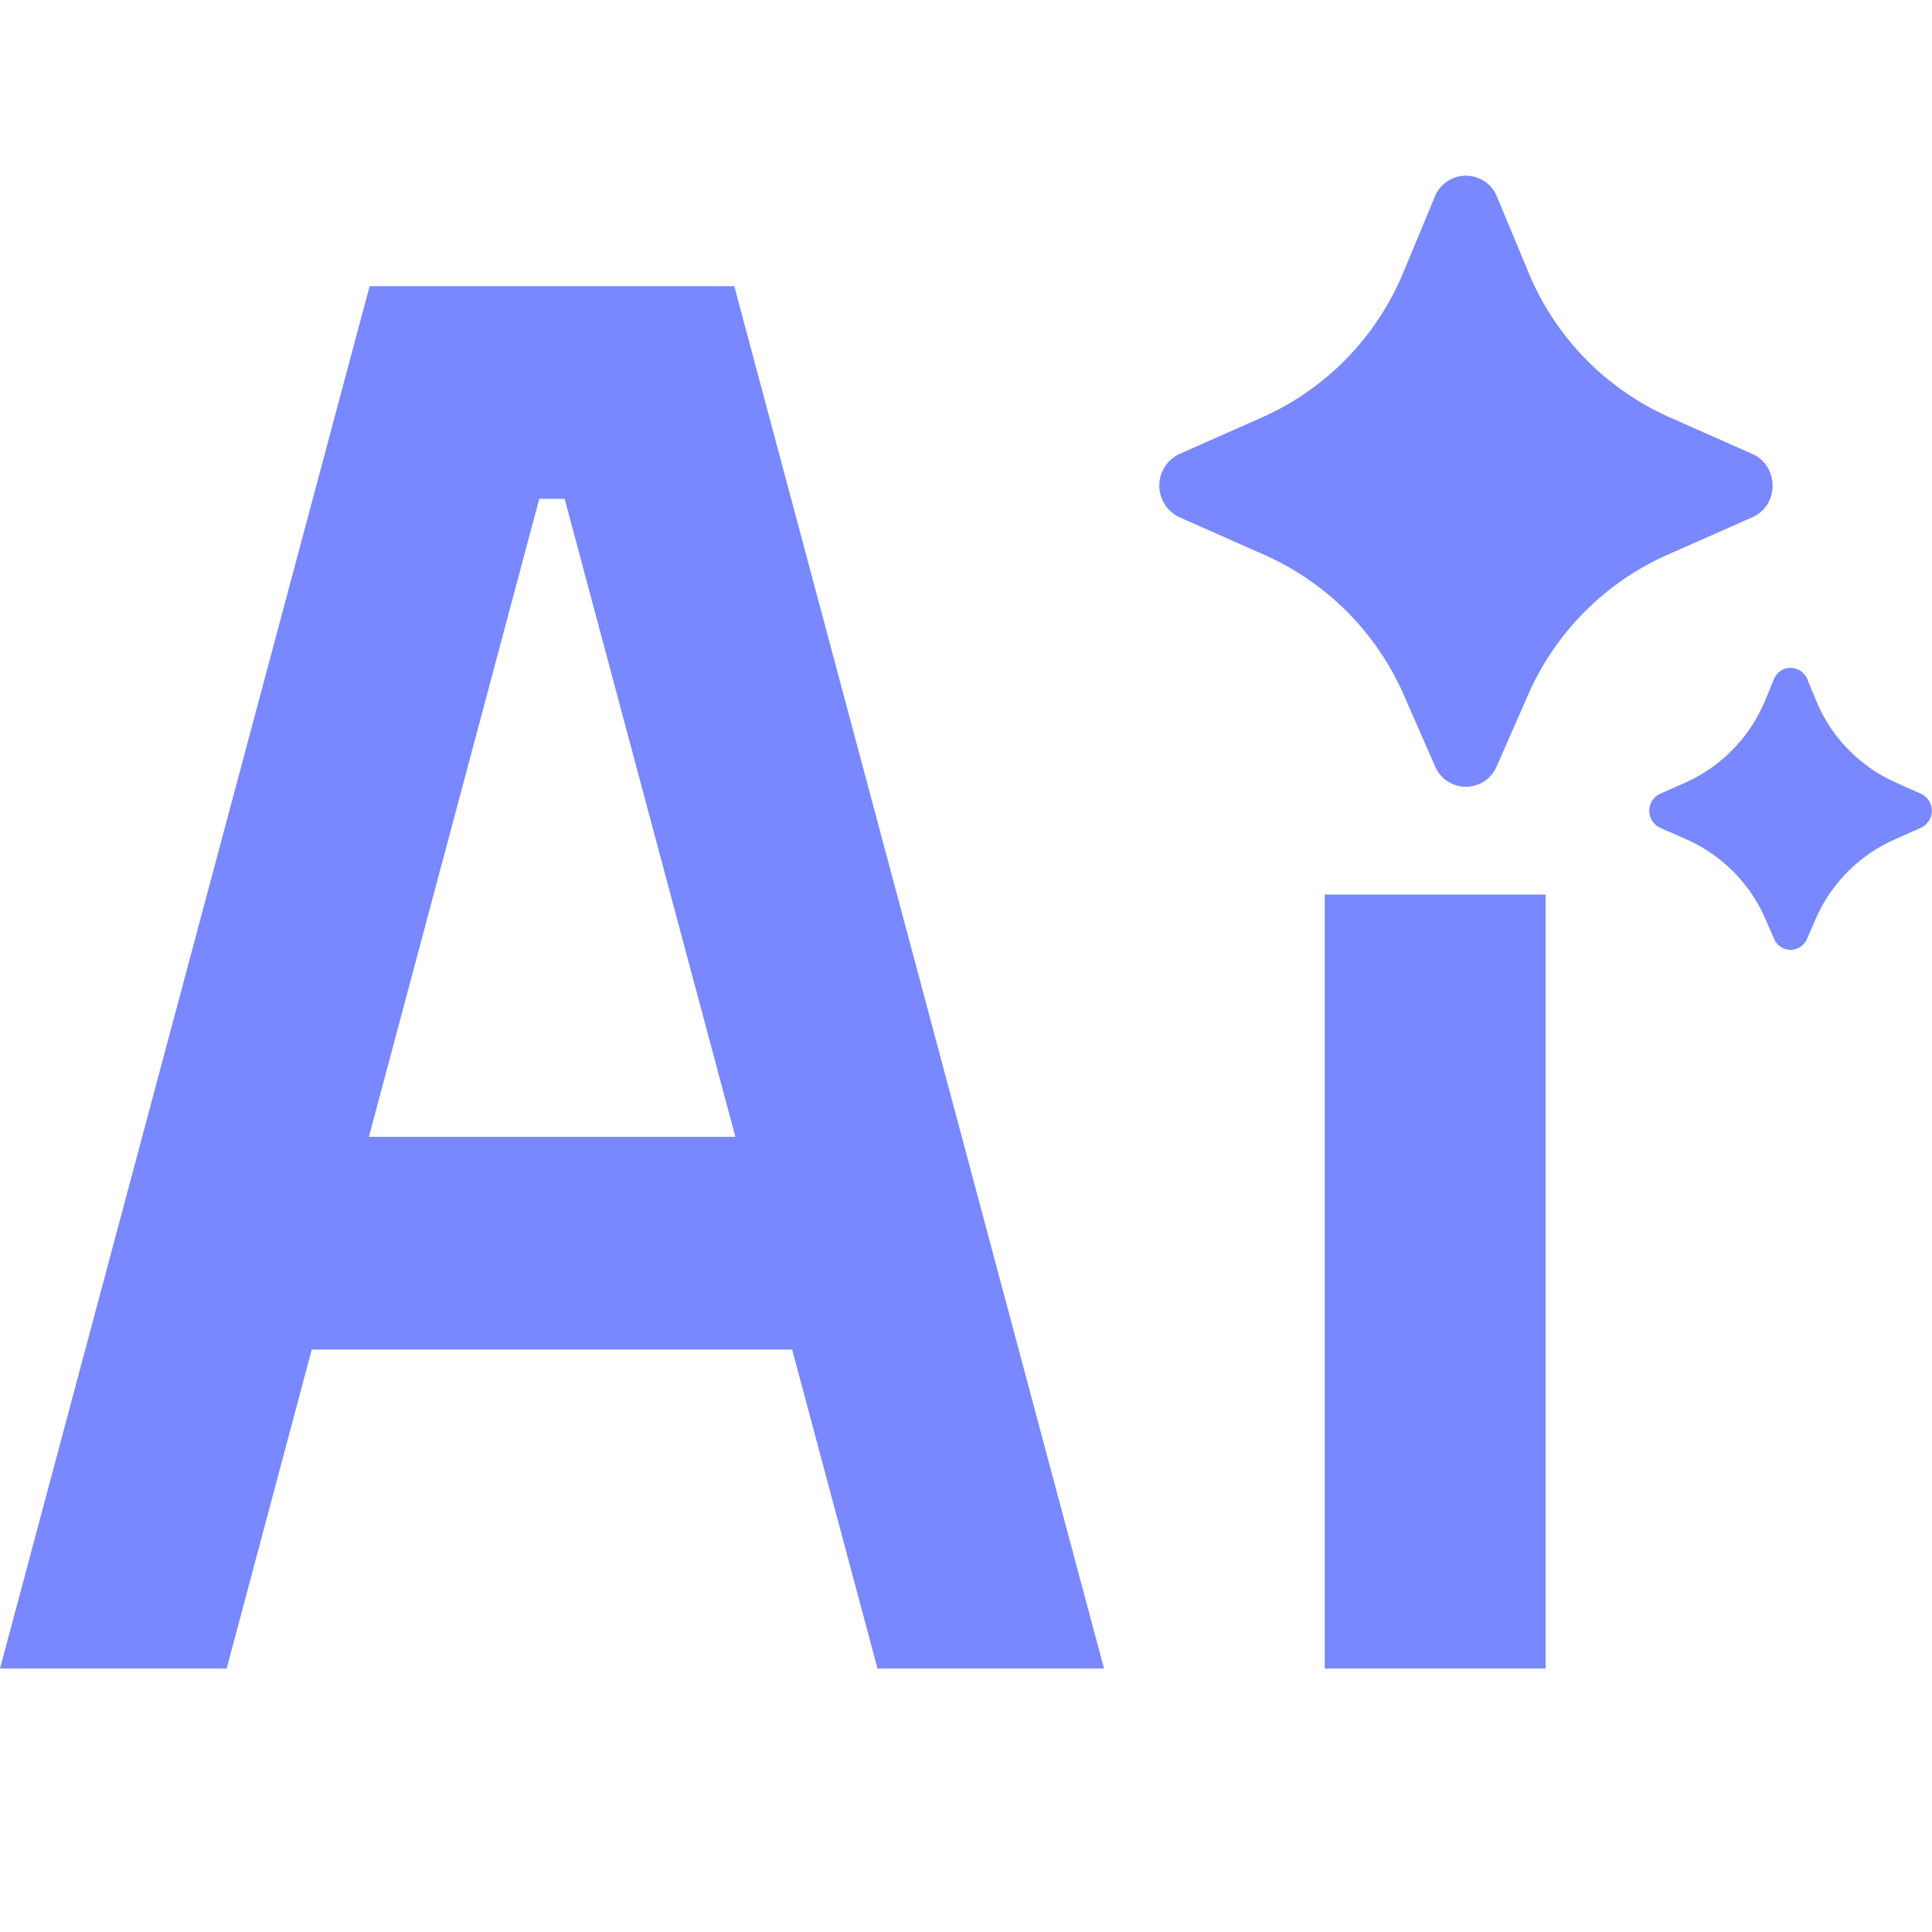 <?xml version="1.0" standalone="no"?><!DOCTYPE svg PUBLIC "-//W3C//DTD SVG 1.1//EN" "http://www.w3.org/Graphics/SVG/1.1/DTD/svg11.dtd"><svg class="icon" width="200px" height="200.00px" viewBox="0 0 1024 1024" version="1.1" xmlns="http://www.w3.org/2000/svg"><path d="M819.2 474.048v410.304H702.144v-410.24H819.2z m129.856-120.064c3.84 0 7.36 2.368 8.832 5.952l4.736 11.456c7.936 19.328 23.04 34.816 42.24 43.392l13.376 5.952a9.92 9.92 0 0 1 0 17.92l-14.272 6.4a81.691 81.691 0 0 0-41.6 41.984l-4.608 10.56a9.472 9.472 0 0 1-17.472 0l-4.608-10.56a81.536 81.536 0 0 0-41.6-42.048l-14.208-6.272a9.92 9.92 0 0 1 0-17.984l13.44-5.952c19.072-8.576 34.176-24.064 42.176-43.392l4.736-11.456a9.472 9.472 0 0 1 8.832-5.952zM776.896 93.12c7.296 0 13.824 4.352 16.512 11.072l16.64 40c14.08 34.304 40.96 61.888 74.88 76.992l43.776 19.392c14.4 6.4 14.4 27.264 0 33.6l-45.248 20.032c-33.024 14.72-59.328 41.344-73.728 74.496l-16.448 37.504a17.728 17.728 0 0 1-32.64 0l-16.448-37.504a144.704 144.704 0 0 0-73.792-74.496l-45.184-20.032a18.496 18.496 0 0 1 0-33.6l43.776-19.392a144.663 144.663 0 0 0 74.88-76.992l16.64-40A17.728 17.728 0 0 1 776.96 93.12z m-580.992 58.56h193.28l195.968 732.672H465.088L419.84 715.264H165.248l-45.12 169.088H0L195.904 151.68z m-0.448 450.88H389.76l-90.496-338.176h-13.44L195.52 602.56z" fill="#7988ff" /></svg>